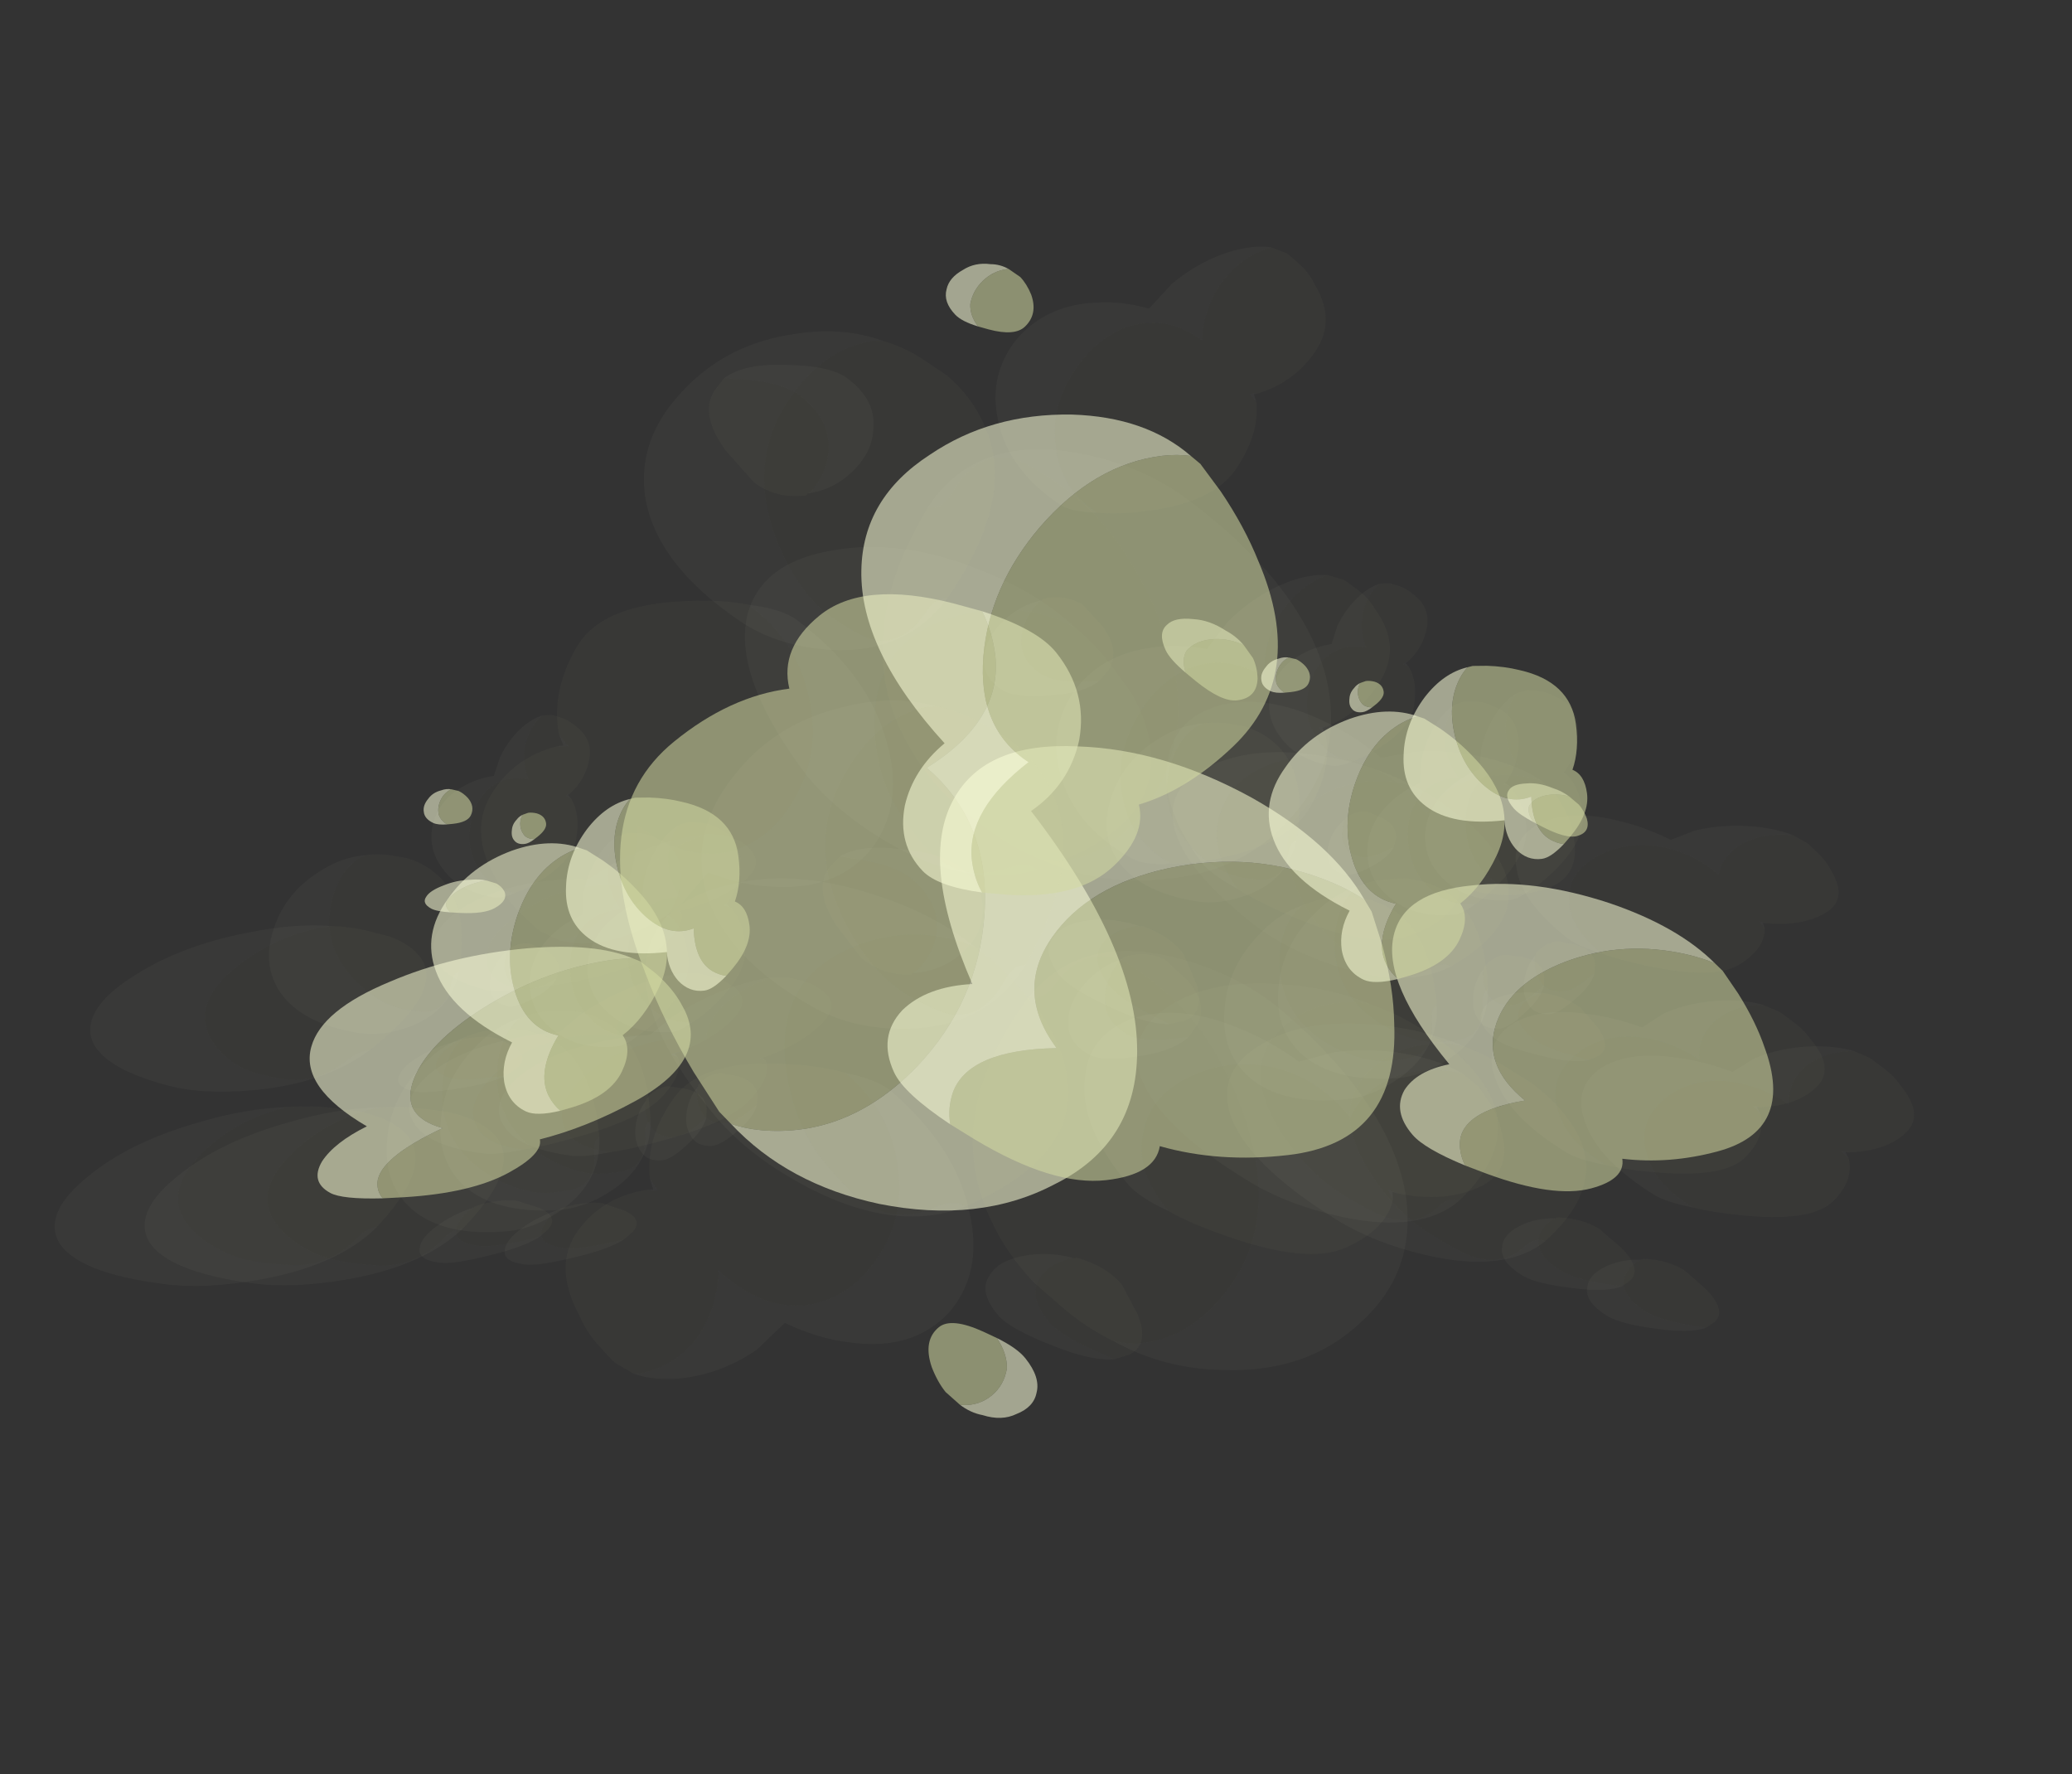 <?xml version="1.0" encoding="UTF-8" standalone="no"?>
<svg xmlns:ffdec="https://www.free-decompiler.com/flash" xmlns:xlink="http://www.w3.org/1999/xlink" ffdec:objectType="frame" height="157.55px" width="184.05px" xmlns="http://www.w3.org/2000/svg">
  <rect width="100%" height="100%" fill="#333333" stroke="none"/>
  <g transform="matrix(1.0, 0.0, 0.0, 1.0, 53.05, 82.8)">
    <use ffdec:characterId="3021" height="89.15" transform="matrix(-0.408, 0.223, 0.295, 0.162, -11.166, -5.665)" width="79.85" xlink:href="#sprite0"/>
    <use ffdec:characterId="3022" height="77.1" transform="matrix(-0.305, 0.324, 0.522, 0.07, -16.674, -0.496)" width="91.9" xlink:href="#sprite1"/>
    <use ffdec:characterId="3022" height="77.1" transform="matrix(-0.36, 0.288, 0.436, 0.113, -16.694, -15.885)" width="91.9" xlink:href="#sprite1"/>
    <use ffdec:characterId="3022" height="77.1" transform="matrix(-0.298, 0.327, 0.53, 0.065, -25.251, -0.556)" width="91.9" xlink:href="#sprite1"/>
    <use ffdec:characterId="3021" height="89.15" transform="matrix(-0.408, 0.109, 0.295, 0.344, 84.984, -14.069)" width="79.85" xlink:href="#sprite0"/>
    <use ffdec:characterId="3022" height="77.1" transform="matrix(-0.305, 0.287, 0.522, 0.325, 79.476, -9.714)" width="91.9" xlink:href="#sprite1"/>
    <use ffdec:characterId="3022" height="77.1" transform="matrix(-0.36, 0.216, 0.436, 0.343, 79.456, -29.945)" width="91.9" xlink:href="#sprite1"/>
    <use ffdec:characterId="3022" height="77.1" transform="matrix(-0.298, 0.294, 0.53, 0.322, 70.899, -13.64)" width="91.9" xlink:href="#sprite1"/>
    <use ffdec:characterId="3021" height="89.15" transform="matrix(0.474, -0.387, -0.465, -0.581, 34.472, 45.48)" width="79.85" xlink:href="#sprite0"/>
    <use ffdec:characterId="3022" height="77.1" transform="matrix(0.358, -0.618, -0.666, -0.5, 37.687, 31.965)" width="91.9" xlink:href="#sprite1"/>
    <use ffdec:characterId="3022" height="77.1" transform="matrix(0.4, -0.553, -0.612, -0.533, 40.933, 72.466)" width="91.9" xlink:href="#sprite1"/>
    <use ffdec:characterId="3021" height="89.15" transform="matrix(-0.583, 0.067, 0.242, 0.524, 56.498, -28.481)" width="79.85" xlink:href="#sprite0"/>
    <use ffdec:characterId="3022" height="77.1" transform="matrix(-0.551, 0.25, 0.46, 0.547, 48.707, -21.422)" width="91.9" xlink:href="#sprite1"/>
    <use ffdec:characterId="3022" height="77.1" transform="matrix(-0.569, 0.195, 0.398, 0.548, 59.55, -47.458)" width="91.9" xlink:href="#sprite1"/>
    <use ffdec:characterId="3021" height="89.15" transform="matrix(-0.388, 0.37, 0.37, 0.388, 34.767, -61.343)" width="79.85" xlink:href="#sprite0"/>
    <use ffdec:characterId="3022" height="77.1" transform="matrix(-0.296, 0.533, 0.533, 0.296, 32.038, -50.313)" width="91.9" xlink:href="#sprite1"/>
    <use ffdec:characterId="3022" height="77.1" transform="matrix(-0.33, 0.489, 0.489, 0.33, 29.812, -81.488)" width="91.9" xlink:href="#sprite1"/>
    <use ffdec:characterId="3021" height="89.15" transform="matrix(-0.124, 0.264, 0.264, 0.124, 60.055, -25.291)" width="79.85" xlink:href="#sprite0"/>
    <use ffdec:characterId="3022" height="77.1" transform="matrix(0.02, 0.367, 0.367, -0.02, 59.004, -20.215)" width="91.9" xlink:href="#sprite1"/>
    <use ffdec:characterId="3022" height="77.1" transform="matrix(-0.054, 0.329, 0.329, 0.054, 49.203, -34.465)" width="91.9" xlink:href="#sprite1"/>
    <use ffdec:characterId="3022" height="77.1" transform="matrix(0.034, 0.371, 0.371, -0.034, 53.24, -18.333)" width="91.9" xlink:href="#sprite1"/>
    <use ffdec:characterId="3021" height="89.15" transform="matrix(0.03, 0.221, 0.221, -0.03, 66.526, -22.138)" width="79.85" xlink:href="#sprite0"/>
    <use ffdec:characterId="3021" height="89.15" transform="matrix(-0.124, 0.264, 0.264, 0.124, -14.345, -13.591)" width="79.85" xlink:href="#sprite0"/>
    <use ffdec:characterId="3022" height="77.1" transform="matrix(0.02, 0.367, 0.367, -0.02, -15.396, -8.515)" width="91.9" xlink:href="#sprite1"/>
    <use ffdec:characterId="3022" height="77.1" transform="matrix(-0.054, 0.329, 0.329, 0.054, -25.197, -22.765)" width="91.9" xlink:href="#sprite1"/>
    <use ffdec:characterId="3022" height="77.1" transform="matrix(0.034, 0.371, 0.371, -0.034, -21.16, -6.633)" width="91.9" xlink:href="#sprite1"/>
    <use ffdec:characterId="3021" height="89.15" transform="matrix(0.03, 0.221, 0.221, -0.03, -7.874, -10.438)" width="79.85" xlink:href="#sprite0"/>
  </g>
  <defs>
    <g id="sprite0" transform="matrix(1.0, 0.0, 0.0, 1.0, 79.85, 89.15)">
      <use ffdec:characterId="387" height="19.9" transform="matrix(4.655, 0.0, 0.0, 4.479, -79.83, -89.138)" width="17.15" xlink:href="#shape0"/>
    </g>
    <g id="shape0" transform="matrix(1.0, 0.0, 0.0, 1.0, 17.15, 19.9)">
      <path d="M-17.0 -18.65 Q-16.9 -19.0 -16.65 -19.25 -16.3 -19.7 -15.8 -19.8 -15.25 -19.95 -14.9 -19.7 -14.5 -19.45 -14.5 -18.8 -14.5 -18.45 -14.8 -17.9 -14.85 -18.4 -15.15 -18.7 -15.55 -19.0 -16.05 -19.0 -16.55 -19.0 -16.95 -18.7 L-17.0 -18.65 M-17.1 -9.0 Q-16.9 -11.2 -15.05 -13.15 -13.0 -15.25 -10.4 -15.7 -7.6 -16.25 -5.8 -14.35 -3.8 -12.25 -3.7 -7.6 -2.25 -7.7 -1.15 -6.95 0.0 -6.1 0.0 -4.75 0.0 -3.95 -1.0 -2.65 -1.15 -3.25 -1.55 -3.8 -2.65 -5.25 -5.4 -4.95 -4.9 -7.15 -6.85 -8.95 -8.7 -10.65 -11.45 -10.95 -14.4 -11.25 -16.35 -9.75 -16.8 -9.4 -17.1 -9.0" fill="#fcffd9" fill-opacity="0.557" fill-rule="evenodd" stroke="none"/>
      <path d="M-14.8 -17.9 L-15.0 -17.55 Q-15.5 -16.7 -16.0 -16.7 -16.65 -16.7 -16.95 -17.4 -17.1 -17.8 -17.1 -18.15 L-17.0 -18.65 -16.95 -18.7 Q-16.55 -19.0 -16.05 -19.0 -15.55 -19.0 -15.15 -18.7 -14.85 -18.4 -14.8 -17.9 M-1.0 -2.65 L-1.55 -2.0 Q-3.3 0.0 -5.05 0.0 -6.65 0.0 -7.2 -1.0 -8.8 -0.15 -11.05 -0.15 -14.7 -0.15 -16.25 -4.45 -16.75 -5.75 -17.0 -7.3 L-17.15 -8.55 -17.1 -9.0 Q-16.8 -9.4 -16.35 -9.75 -14.4 -11.25 -11.45 -10.95 -8.7 -10.65 -6.85 -8.95 -4.9 -7.15 -5.4 -4.95 -2.65 -5.25 -1.55 -3.8 -1.15 -3.25 -1.0 -2.65" fill="#d3d9a2" fill-opacity="0.557" fill-rule="evenodd" stroke="none"/>
    </g>
    <g id="sprite1" transform="matrix(1.0, 0.0, 0.0, 1.0, 91.9, 77.1)">
      <use ffdec:characterId="385" height="15.2" transform="matrix(5.283, 0.0, 0.0, 5.073, -91.923, -77.113)" width="17.4" xlink:href="#shape1"/>
    </g>
    <g id="shape1" transform="matrix(1.0, 0.0, 0.0, 1.0, 17.4, 15.2)">
      <path d="M-8.25 -2.9 Q-8.5 -2.4 -9.0 -1.8 -10.3 -0.2 -11.5 -0.2 -12.7 -0.2 -13.4 -0.8 L-13.5 -1.1 -13.65 -0.9 Q-14.5 -0.2 -15.55 -0.2 -16.6 -0.2 -17.1 -1.3 -17.3 -1.65 -17.35 -2.05 L-17.4 -2.45 -17.4 -2.55 -17.3 -3.0 -17.25 -3.05 Q-16.6 -3.6 -15.65 -3.65 -14.75 -3.65 -14.05 -3.2 L-14.0 -3.15 -14.0 -3.3 Q-14.0 -4.55 -13.1 -5.25 -12.3 -5.85 -11.1 -5.8 -9.95 -5.75 -9.15 -5.0 -8.25 -4.2 -8.25 -2.95 L-8.25 -2.9 M-8.9 -11.0 L-8.7 -11.3 Q-7.75 -12.35 -6.0 -12.35 -3.9 -12.35 -2.55 -10.4 -1.55 -8.9 -1.55 -7.6 -1.55 -6.6 -1.7 -6.25 -2.05 -5.45 -3.2 -5.45 -3.55 -5.45 -3.75 -5.3 L-3.85 -5.15 -4.0 -5.15 Q-7.55 -5.15 -8.65 -7.35 -9.0 -8.0 -9.1 -8.85 L-9.1 -9.65 Q-9.1 -10.35 -8.9 -11.0 M-5.3 -2.8 L-5.2 -2.85 Q-4.5 -2.95 -4.05 -2.65 -3.55 -2.35 -3.55 -1.6 -3.55 -1.1 -4.2 -0.2 L-4.3 -0.05 -4.7 0.0 Q-5.35 0.0 -5.65 -0.85 L-5.85 -1.7 Q-5.85 -2.3 -5.35 -2.8 L-5.3 -2.8" fill="#d3d9a2" fill-opacity="0.035" fill-rule="evenodd" stroke="none"/>
      <path d="M-17.3 -3.0 Q-17.1 -3.45 -16.6 -3.9 -15.85 -4.55 -14.85 -4.85 L-13.9 -5.0 Q-13.65 -5.8 -13.2 -6.4 -12.35 -7.6 -11.05 -7.75 -9.75 -7.85 -8.85 -6.85 -7.85 -5.8 -7.85 -3.95 -7.85 -3.55 -8.25 -2.9 L-8.25 -2.95 Q-8.25 -4.2 -9.15 -5.0 -9.95 -5.75 -11.1 -5.8 -12.3 -5.85 -13.1 -5.25 -14.0 -4.55 -14.0 -3.3 L-14.0 -3.15 -14.05 -3.2 Q-14.75 -3.65 -15.65 -3.65 -16.6 -3.6 -17.25 -3.05 L-17.3 -3.0 M-8.9 -11.0 Q-8.6 -12.25 -7.65 -13.3 -6.35 -14.8 -4.55 -15.1 -2.65 -15.45 -1.4 -14.25 0.0 -12.85 0.0 -9.85 0.0 -8.55 -0.75 -7.2 -1.85 -5.25 -3.85 -5.15 L-3.75 -5.3 Q-3.55 -5.45 -3.2 -5.45 -2.05 -5.45 -1.7 -6.25 -1.55 -6.6 -1.55 -7.6 -1.55 -8.9 -2.55 -10.4 -3.9 -12.35 -6.0 -12.35 -7.75 -12.35 -8.7 -11.3 L-8.9 -11.0 M-4.3 -0.05 L-4.2 -0.2 Q-3.55 -1.1 -3.55 -1.6 -3.55 -2.35 -4.05 -2.65 -4.5 -2.95 -5.2 -2.85 L-5.3 -2.8 Q-4.85 -3.25 -4.2 -3.4 -3.55 -3.55 -3.1 -3.3 -2.55 -3.05 -2.55 -2.3 -2.55 -1.85 -3.2 -1.0 -3.75 -0.25 -4.3 -0.05" fill="#fcffd9" fill-opacity="0.035" fill-rule="evenodd" stroke="none"/>
      <path d="M-13.4 -0.8 L-13.55 -1.0 -13.65 -0.9 -13.5 -1.1 -13.4 -0.8" fill="#ffffff" fill-opacity="0.035" fill-rule="evenodd" stroke="none"/>
    </g>
  </defs>
</svg>
